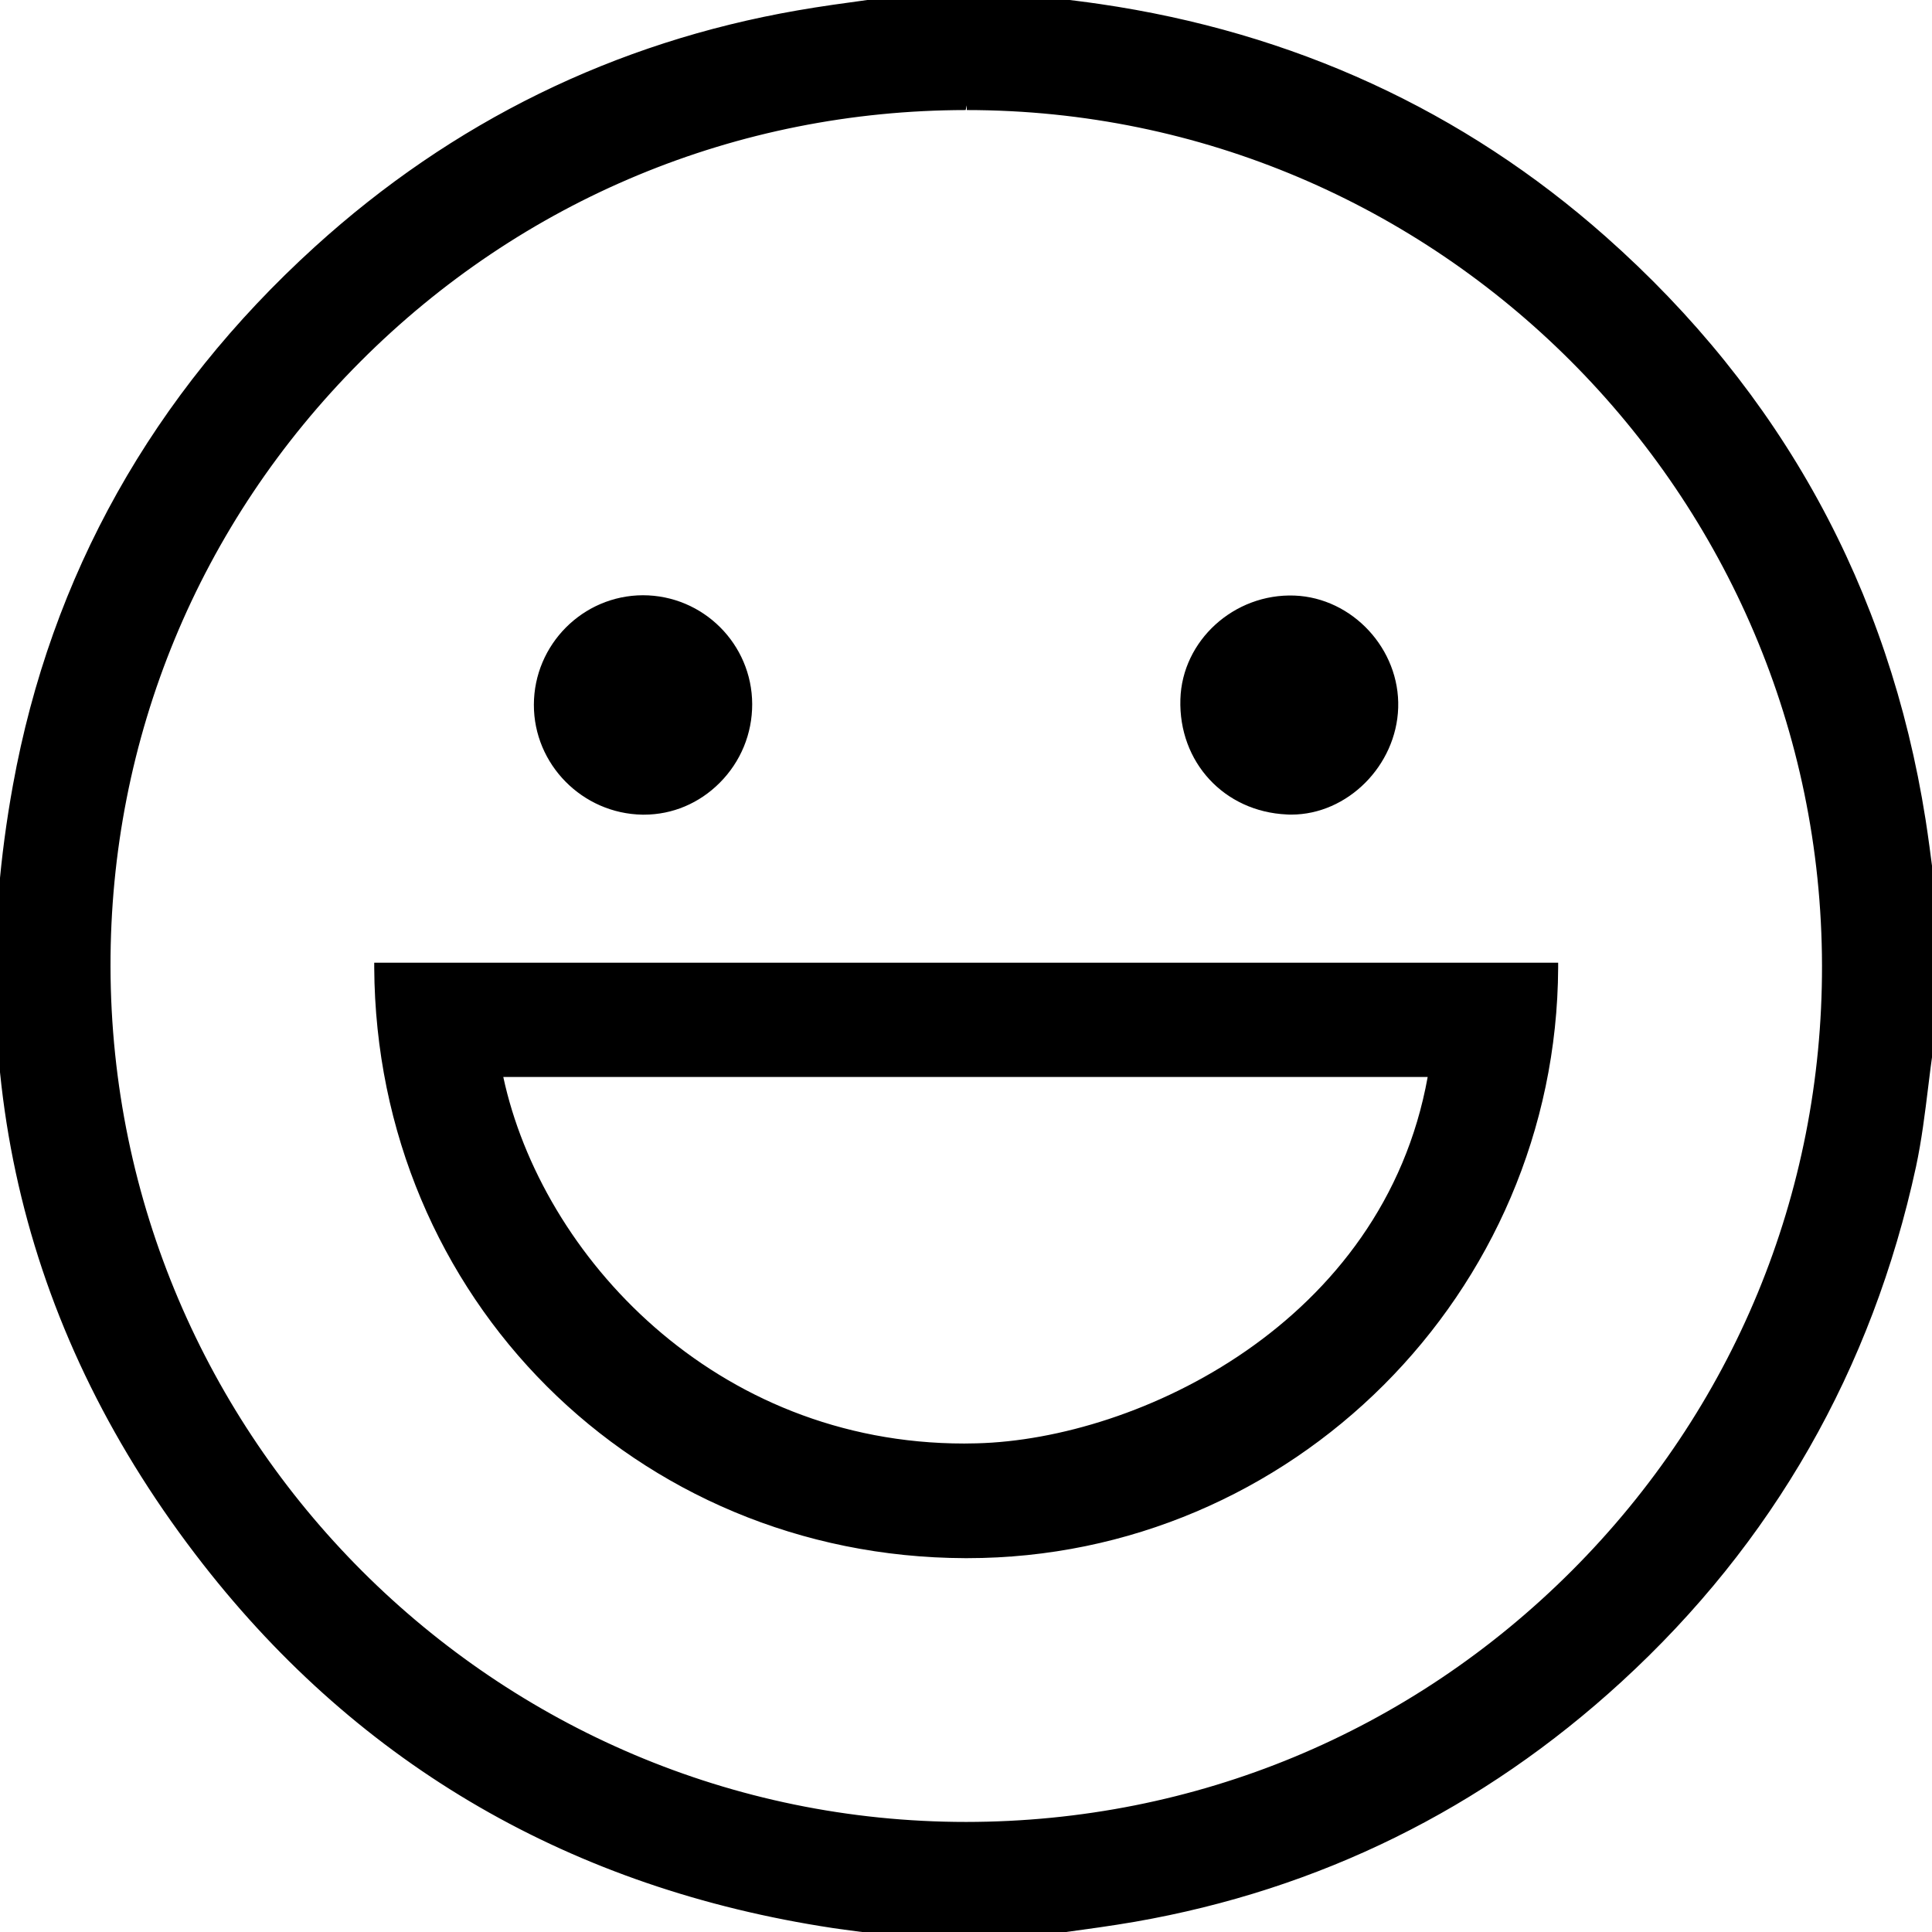 <?xml version="1.0" encoding="utf-8"?>
<!-- Generator: Adobe Illustrator 16.0.0, SVG Export Plug-In . SVG Version: 6.00 Build 0)  -->
<!DOCTYPE svg PUBLIC "-//W3C//DTD SVG 1.1//EN" "http://www.w3.org/Graphics/SVG/1.1/DTD/svg11.dtd">
<svg version="1.1" id="Layer_1" xmlns="http://www.w3.org/2000/svg" xmlns:xlink="http://www.w3.org/1999/xlink" x="0px" y="0px"
	 width="30px" height="30px" viewBox="0 0 30 30" enable-background="new 0 0 30 30" xml:space="preserve">
<g>
	<g>
		<path d="M29.999,14.004c0,0.664,0,1.328,0,1.992c-0.019,0.095-0.043,0.188-0.057,0.283c-0.087,0.607-0.136,1.223-0.265,1.819
			c-0.678,3.13-2.188,5.794-4.551,7.96c-2.142,1.963-4.648,3.207-7.516,3.707c-0.534,0.094-1.074,0.157-1.612,0.234
			c-0.664,0-1.328,0-1.992,0c-0.355-0.045-0.712-0.082-1.067-0.136c-3.977-0.603-7.254-2.452-9.729-5.623
			c-2.775-3.555-3.742-7.601-2.938-12.032C0.871,8.917,2.461,6.141,4.936,3.89c2.129-1.936,4.618-3.161,7.457-3.655
			C12.929,0.141,13.469,0.078,14.007,0c0.664,0,1.328,0,1.992,0c0.355,0.045,0.712,0.084,1.066,0.135
			c2.958,0.432,5.58,1.611,7.819,3.595c2.719,2.407,4.375,5.411,4.941,9.005C29.892,13.157,29.941,13.581,29.999,14.004z
			 M1.641,15.008c0.015,7.389,5.997,13.363,13.372,13.358c7.378-0.005,13.366-6.001,13.354-13.374
			C28.354,7.608,22.365,1.625,14.995,1.634C7.612,1.643,1.625,7.639,1.641,15.008z"/>
		<path d="M16.005,30.075h-1.998c-0.124-0.015-0.237-0.028-0.352-0.042c-0.243-0.029-0.485-0.059-0.727-0.095
			c-4.038-0.612-7.327-2.513-9.777-5.651C0.381,20.738-0.612,16.67,0.2,12.196c0.591-3.259,2.168-6.072,4.686-8.361
			c2.139-1.944,4.66-3.18,7.495-3.673c0.366-0.064,0.74-0.115,1.101-0.164c0.172-0.023,0.344-0.046,0.515-0.071l2.002-0.001
			c0.125,0.016,0.241,0.029,0.357,0.043c0.24,0.029,0.48,0.058,0.72,0.093c3.002,0.438,5.646,1.653,7.858,3.613
			c2.729,2.417,4.4,5.462,4.966,9.05c0.044,0.282,0.08,0.564,0.117,0.847c0.019,0.141,0.036,0.282,0.056,0.423l0.001,2.002
			c-0.008,0.049-0.016,0.082-0.023,0.116c-0.013,0.06-0.025,0.118-0.034,0.179c-0.028,0.194-0.052,0.391-0.076,0.586
			c-0.05,0.408-0.102,0.83-0.189,1.237c-0.683,3.152-2.221,5.843-4.573,7.999c-2.153,1.975-4.694,3.228-7.554,3.727
			c-0.369,0.064-0.748,0.115-1.113,0.165c-0.167,0.022-0.334,0.046-0.501,0.069L16.005,30.075z M15.99,0.074l-1.983,0.001
			c-0.161,0.024-0.333,0.047-0.505,0.071c-0.36,0.049-0.732,0.099-1.096,0.163C9.6,0.797,7.104,2.021,4.986,3.946
			c-2.493,2.267-4.054,5.051-4.639,8.276c-0.804,4.43,0.18,8.459,2.923,11.973c2.425,3.106,5.683,4.988,9.681,5.595
			c0.24,0.036,0.481,0.065,0.722,0.094c0.115,0.014,0.229,0.027,0.343,0.042l1.978-0.001c0.165-0.023,0.331-0.046,0.496-0.068
			c0.364-0.05,0.741-0.101,1.108-0.165c2.83-0.493,5.347-1.734,7.478-3.688c2.329-2.134,3.853-4.8,4.528-7.921
			c0.087-0.4,0.138-0.818,0.188-1.223c0.023-0.197,0.048-0.395,0.076-0.59c0.009-0.063,0.022-0.127,0.036-0.189
			c0.008-0.033,0.015-0.065,0.021-0.099l-0.002-1.978c-0.019-0.131-0.037-0.272-0.055-0.414c-0.037-0.282-0.073-0.563-0.117-0.843
			c-0.56-3.553-2.214-6.568-4.917-8.961c-2.189-1.939-4.808-3.143-7.78-3.577c-0.238-0.035-0.478-0.063-0.716-0.092
			C16.222,0.103,16.105,0.089,15.99,0.074z M15.012,28.441c-7.404,0-13.432-6.027-13.447-13.434c-0.007-3.584,1.387-6.958,3.925-9.5
			c2.539-2.542,5.914-3.944,9.504-3.949h0.017c7.394,0,13.418,6.026,13.43,13.434c0.006,3.586-1.39,6.961-3.928,9.503
			S18.601,28.438,15.012,28.441z M15.012,1.634l-0.017,0.075C11.444,1.713,8.106,3.1,5.597,5.614
			c-2.51,2.514-3.888,5.85-3.881,9.394c0.015,7.324,5.975,13.283,13.287,13.283c3.558-0.002,6.895-1.389,9.405-3.902
			c2.511-2.514,3.89-5.851,3.884-9.396C28.279,7.668,22.322,1.709,15.012,1.709V1.634z"/>
	</g>
	<g>
		<path fill-rule="evenodd" clip-rule="evenodd" d="M24.119,15.024c-0.022,4.966-4.002,9.111-9.131,9.096
			c-5.184-0.016-9.074-4.185-9.102-9.096C11.958,15.024,18.029,15.024,24.119,15.024z M7.723,16.646
			c0.616,3.097,3.559,5.939,7.446,5.842c4.164-0.106,6.678-3.363,7.09-5.842C17.419,16.646,12.582,16.646,7.723,16.646z"/>
		<path d="M15.017,24.195h-0.029c-5.117-0.016-9.148-4.043-9.177-9.17v-0.076h18.384v0.076
			C24.171,20.082,20.055,24.195,15.017,24.195z M5.961,15.1c0.067,5.008,4.019,8.93,9.026,8.945h0.029
			c4.931,0,8.964-4.006,9.027-8.945H5.961z M14.974,22.565c-3.994-0.001-6.754-3.042-7.324-5.903l-0.018-0.09h14.716l-0.015,0.087
			c-0.396,2.386-2.881,5.794-7.162,5.903C15.104,22.564,15.039,22.565,14.974,22.565z M7.815,16.723
			c0.597,2.775,3.286,5.692,7.158,5.692c0.064,0,0.128-0.001,0.193-0.003c2.507-0.063,6.315-1.871,7.003-5.689H7.815z"/>
	</g>
	<g>
		<path fill-rule="evenodd" clip-rule="evenodd" d="M11.605,10.934c0.003,0.908-0.738,1.654-1.628,1.641
			c-0.889-0.014-1.613-0.747-1.611-1.632c0.002-0.886,0.735-1.622,1.617-1.625C10.867,9.315,11.603,10.048,11.605,10.934z"/>
		<path d="M10,12.65H9.976c-0.932-0.015-1.688-0.78-1.686-1.707c0.002-0.935,0.761-1.697,1.692-1.7c0.936,0,1.695,0.758,1.698,1.69
			c0.001,0.46-0.178,0.895-0.504,1.222C10.858,12.474,10.441,12.65,10,12.65z M9.988,9.393c-0.839,0.002-1.546,0.712-1.547,1.55
			c-0.002,0.845,0.688,1.544,1.537,1.557l0.022,0c0.4,0,0.78-0.16,1.07-0.451c0.298-0.299,0.461-0.695,0.46-1.116
			C11.528,10.099,10.821,9.393,9.988,9.393z"/>
	</g>
	<g>
		<path fill-rule="evenodd" clip-rule="evenodd" d="M21.636,10.987c-0.028,0.894-0.79,1.625-1.651,1.585
			c-0.935-0.043-1.609-0.774-1.581-1.712c0.025-0.87,0.8-1.573,1.694-1.538C20.965,9.356,21.663,10.112,21.636,10.987z"/>
		<path d="M20.052,12.649c-0.023,0-0.047,0-0.071-0.002c-0.972-0.044-1.682-0.813-1.652-1.789c0.027-0.911,0.833-1.645,1.772-1.61
			c0.901,0.035,1.639,0.833,1.61,1.742C21.683,11.889,20.923,12.649,20.052,12.649z M20.033,9.396c-0.833,0-1.531,0.658-1.555,1.467
			c-0.027,0.891,0.622,1.594,1.509,1.635c0.021,0.001,0.043,0.001,0.064,0.001c0.792,0,1.483-0.694,1.509-1.515
			c0.026-0.829-0.646-1.555-1.466-1.587C20.074,9.397,20.054,9.396,20.033,9.396z"/>
	</g>
</g>
</svg>
